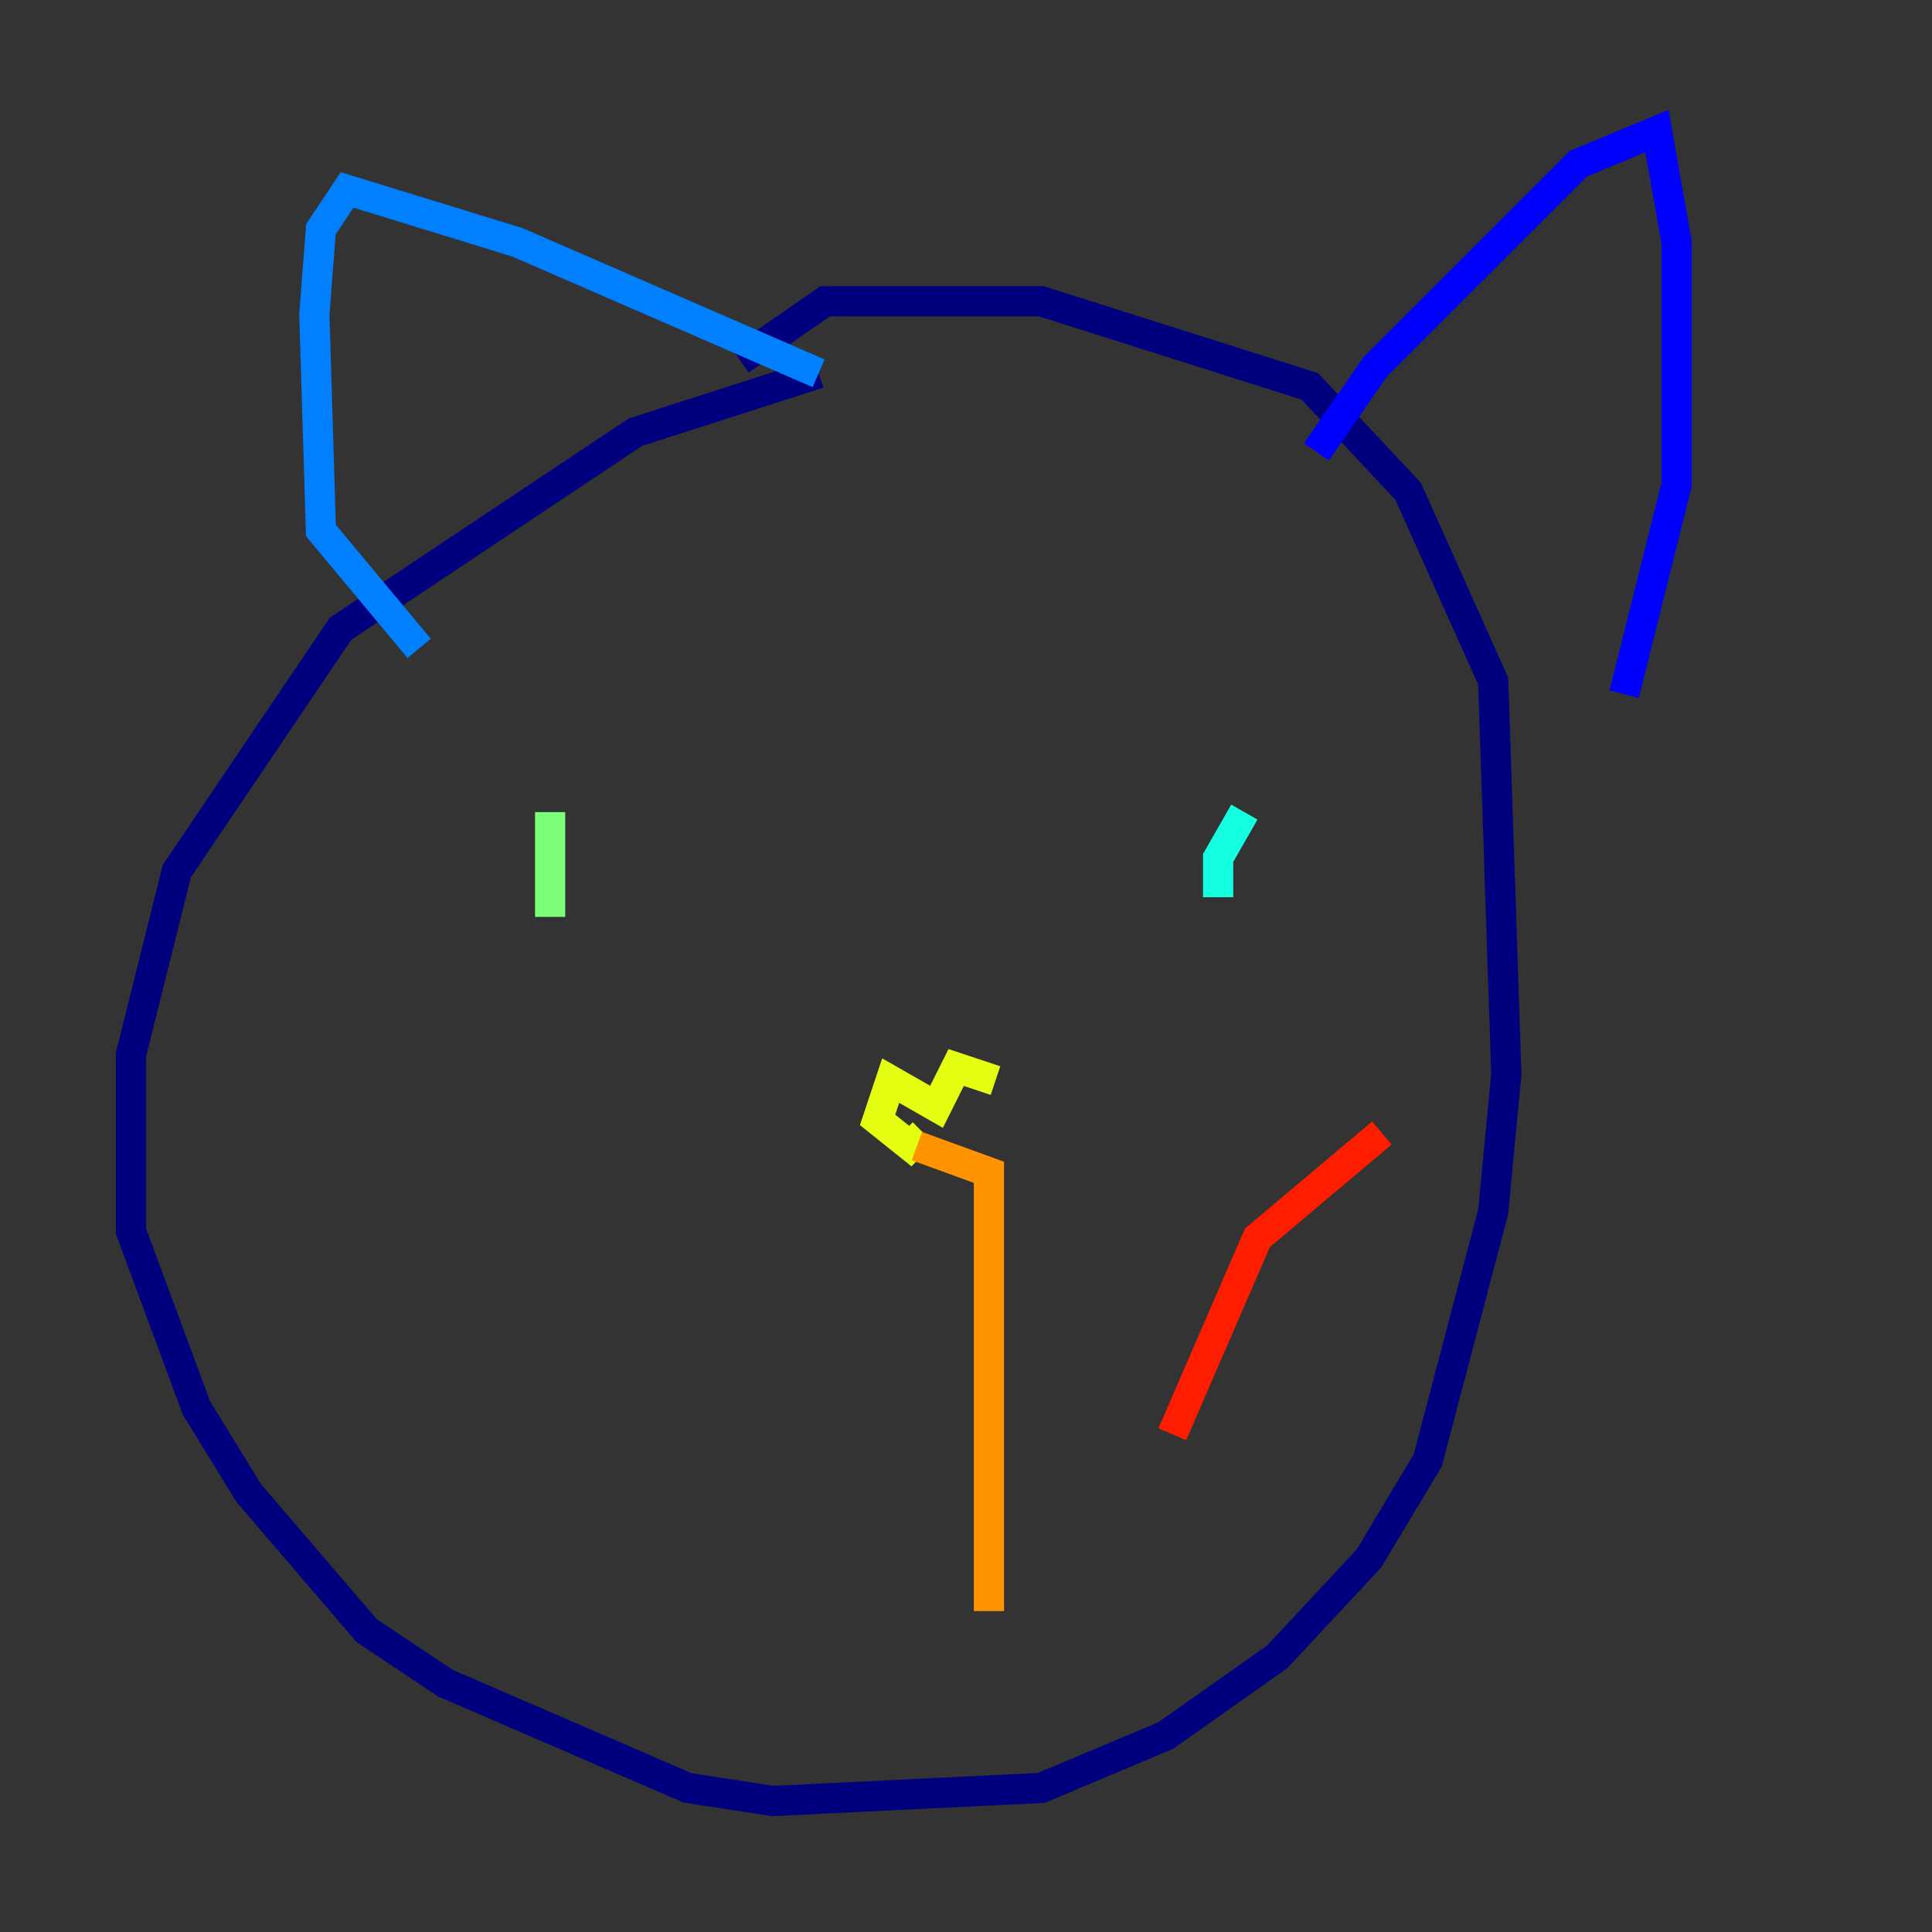<?xml version="1.0" encoding="utf-8" ?>
<svg baseProfile="tiny" height="128" version="1.2" viewBox="0,0,128,128" width="128" xmlns="http://www.w3.org/2000/svg" xmlns:ev="http://www.w3.org/2001/xml-events" xmlns:xlink="http://www.w3.org/1999/xlink"><rect x="0" y="0" width="128" height="128" fill="#333333" stroke="none"/><defs /><polyline fill="none" points="54.237,24.732 42.088,28.637 22.563,41.654 11.715,57.709 8.678,69.858 8.678,81.573 13.017,93.288 16.488,98.929 24.298,108.041 29.505,111.512 45.559,118.454 51.2,119.322 68.99,118.454 77.234,114.983 84.61,109.776 90.685,103.268 94.59,96.759 98.929,80.271 99.797,71.159 98.929,45.125 93.288,32.542 86.78,25.6 68.99,19.959 54.671,19.959 49.031,23.864" stroke="#00007f" stroke-width="2" /><polyline fill="none" points="87.214,29.939 91.119,24.298 104.57,10.848 109.776,8.678 111.078,16.054 111.078,32.108 107.607,45.993" stroke="#0000ff" stroke-width="2" /><polyline fill="none" points="54.237,24.732 34.278,16.054 22.997,12.583 21.261,15.186 20.827,20.827 21.261,35.146 27.77,42.956" stroke="#0080ff" stroke-width="2" /><polyline fill="none" points="82.441,53.803 80.705,56.841 80.705,59.444" stroke="#15ffe1" stroke-width="2" /><polyline fill="none" points="36.447,53.803 36.447,60.746" stroke="#7cff79" stroke-width="2" /><polyline fill="none" points="65.953,71.593 63.349,70.725 62.047,73.329 59.01,71.593 58.142,74.197 60.312,75.932 61.18,75.064" stroke="#e4ff12" stroke-width="2" /><polyline fill="none" points="60.746,75.932 65.519,77.668 65.519,106.739" stroke="#ff9400" stroke-width="2" /><polyline fill="none" points="77.668,95.024 83.308,82.007 91.552,75.064" stroke="#ff1d00" stroke-width="2" /><polyline fill="none" points="82.875,93.722 82.875,93.722" stroke="#7f0000" stroke-width="2" /></svg>